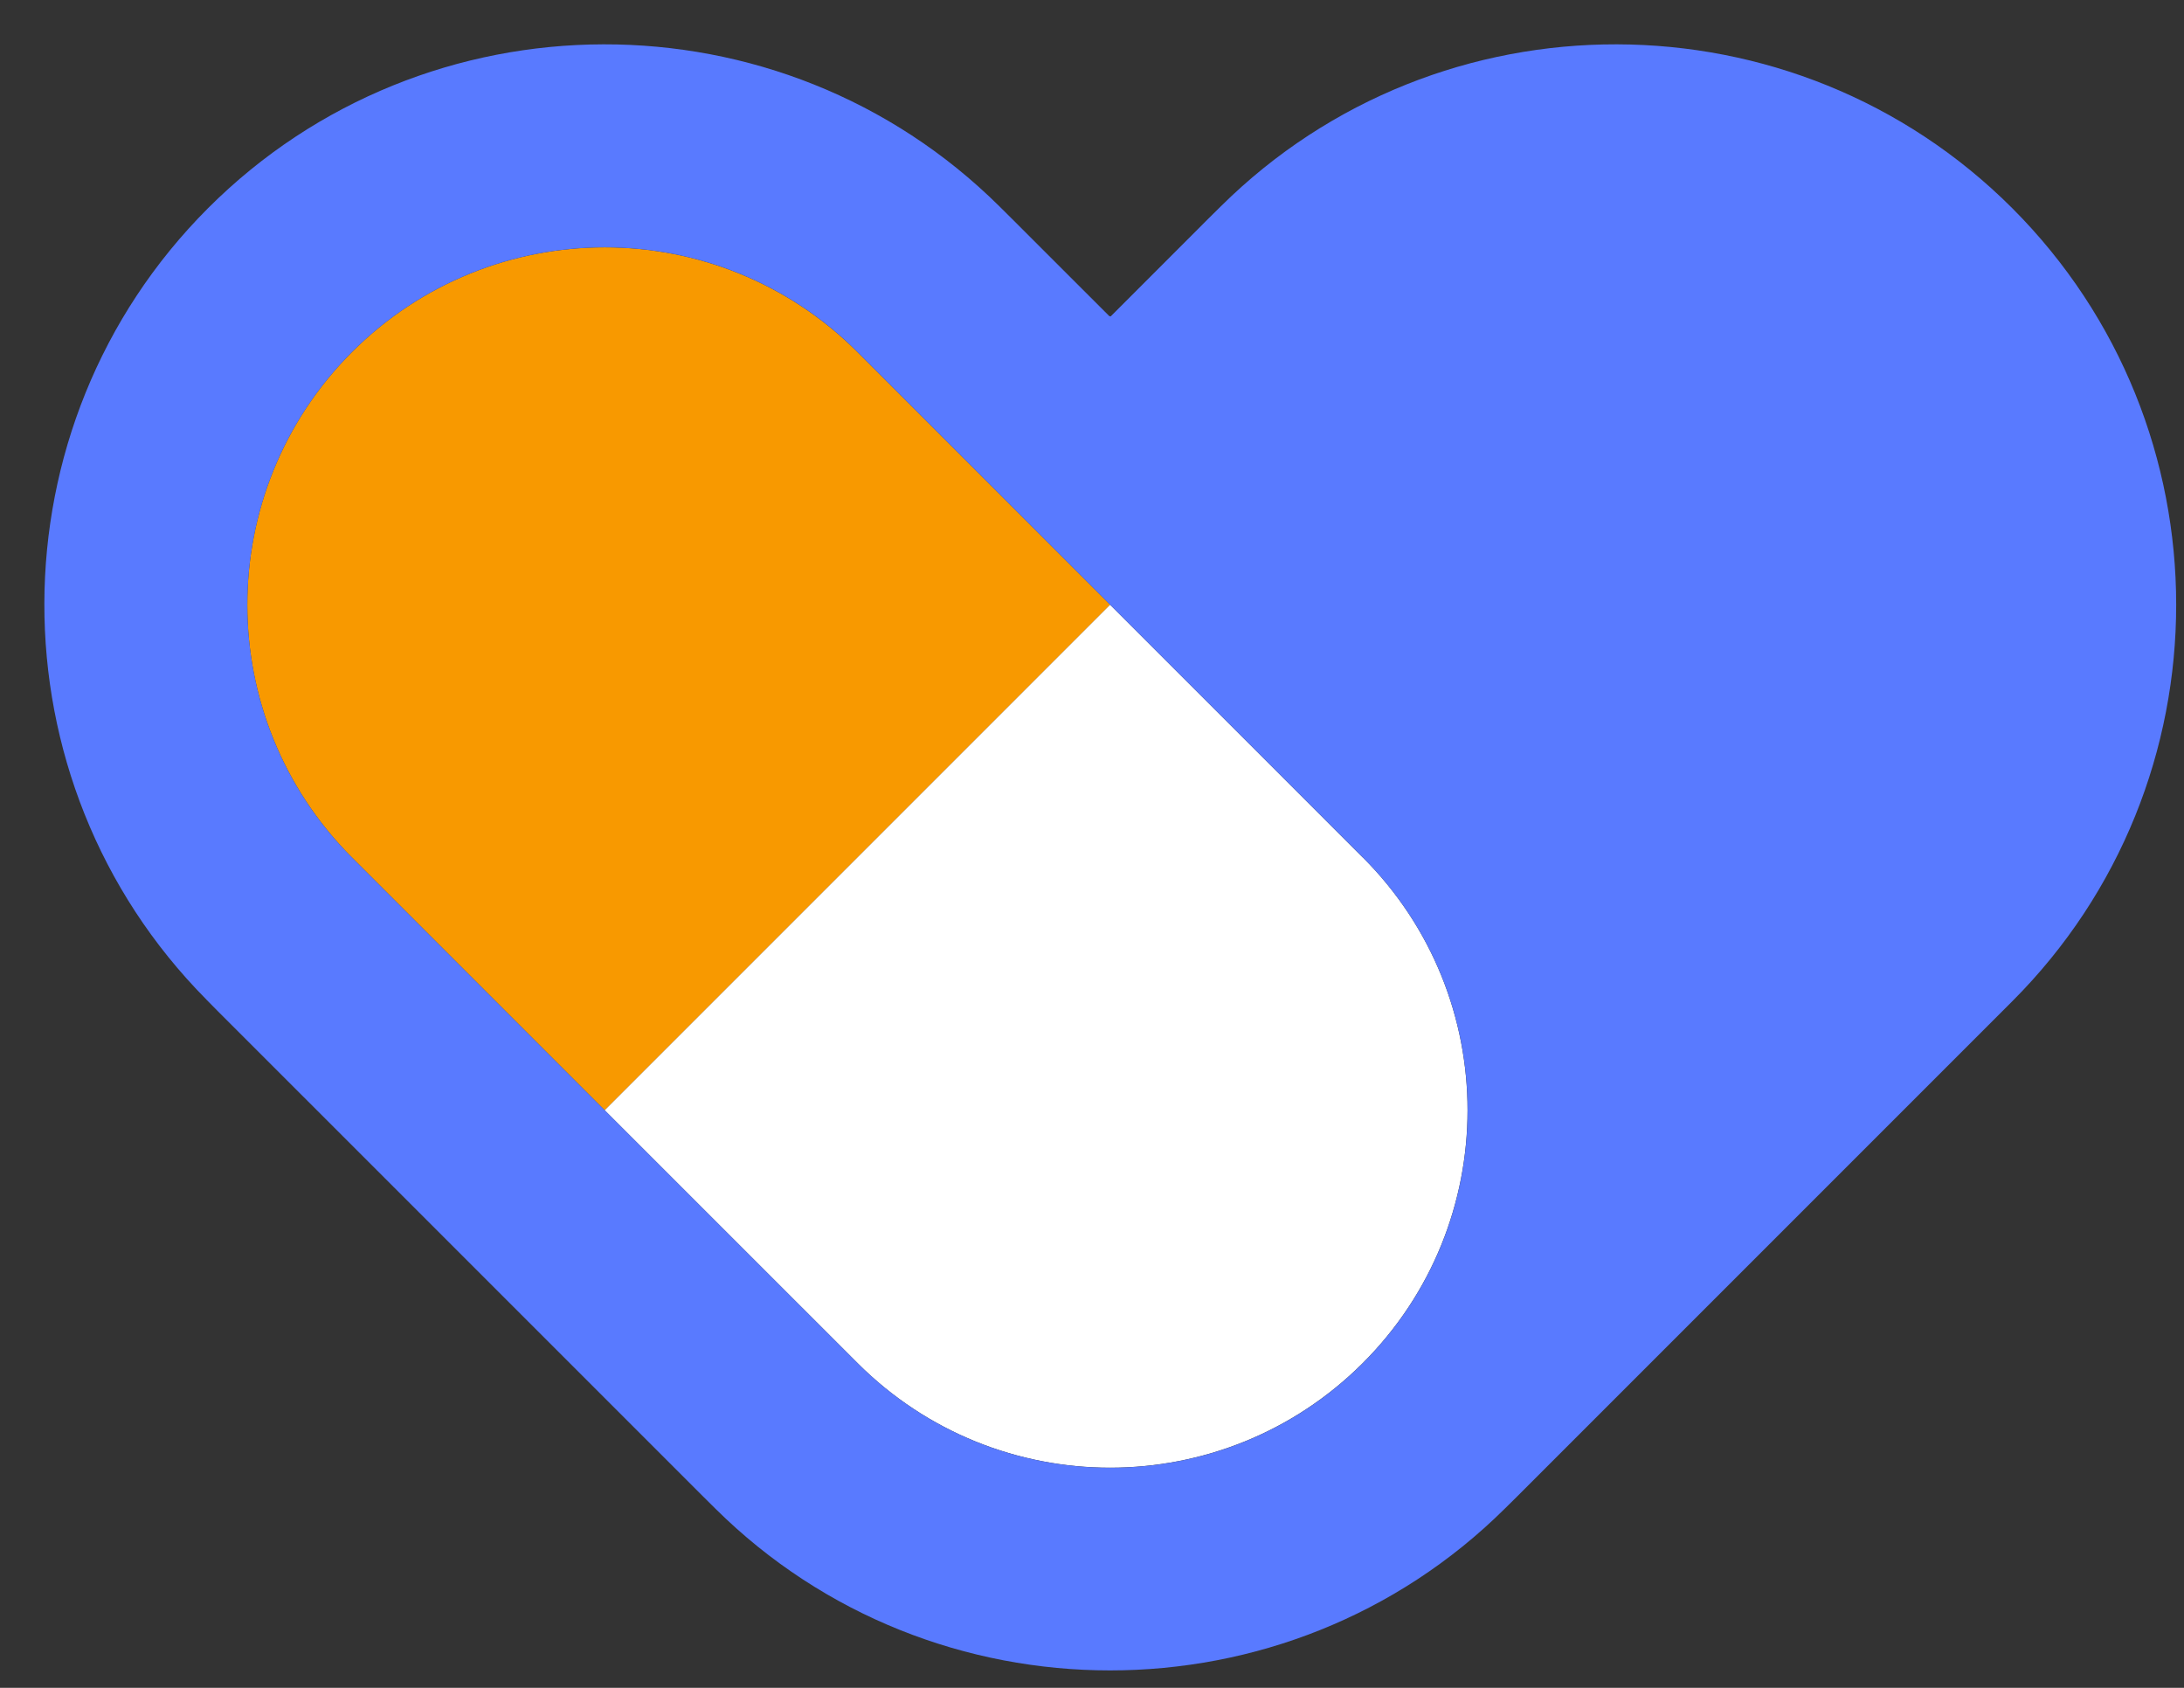 <svg width="44" height="34" viewBox="0 0 44 34" fill="none" xmlns="http://www.w3.org/2000/svg">
<rect x="0" y="0" width="44" height="34" fill="#333333" stroke="none"/>
<g clip-path="url(#clip0_209_13)">
<path d="M7.092 17.274L12.183 22.365L22.366 12.183L17.274 7.091C14.463 4.28 9.903 4.279 7.091 7.091C4.28 9.903 4.279 14.462 7.091 17.274L7.092 17.274Z" fill="#F89900"/>
<path d="M27.456 17.274L22.365 12.182L12.182 22.365L17.274 27.456C20.085 30.268 24.644 30.268 27.457 27.456C30.268 24.645 30.269 20.085 27.457 17.273L27.456 17.274Z" fill="white"/>
<path d="M4.156 20.134L4.386 20.367L14.154 30.134L14.413 30.391C18.798 34.735 25.931 34.735 30.316 30.391L30.549 30.161L40.538 20.172C44.944 15.767 44.944 8.599 40.538 4.192C36.153 -0.192 29.002 -0.209 24.596 4.156L24.363 4.386L22.374 6.376L22.364 6.365L22.355 6.374L20.394 4.414L20.134 4.156C15.729 -0.209 8.578 -0.192 4.193 4.192C-0.192 8.577 -0.208 15.728 4.157 20.134L4.156 20.134ZM7.092 7.091C9.904 4.28 14.463 4.279 17.275 7.091L22.366 12.183L27.458 17.274C30.27 20.086 30.27 24.645 27.458 27.457C24.646 30.269 20.087 30.27 17.275 27.457L12.184 22.366L7.092 17.274C4.28 14.463 4.28 9.904 7.092 7.091Z" fill="#597AFF"/>
</g>
<defs>
<clipPath id="clip0_209_13">
<rect width="44" height="34" fill="white"/>
</clipPath>
</defs>
</svg>
